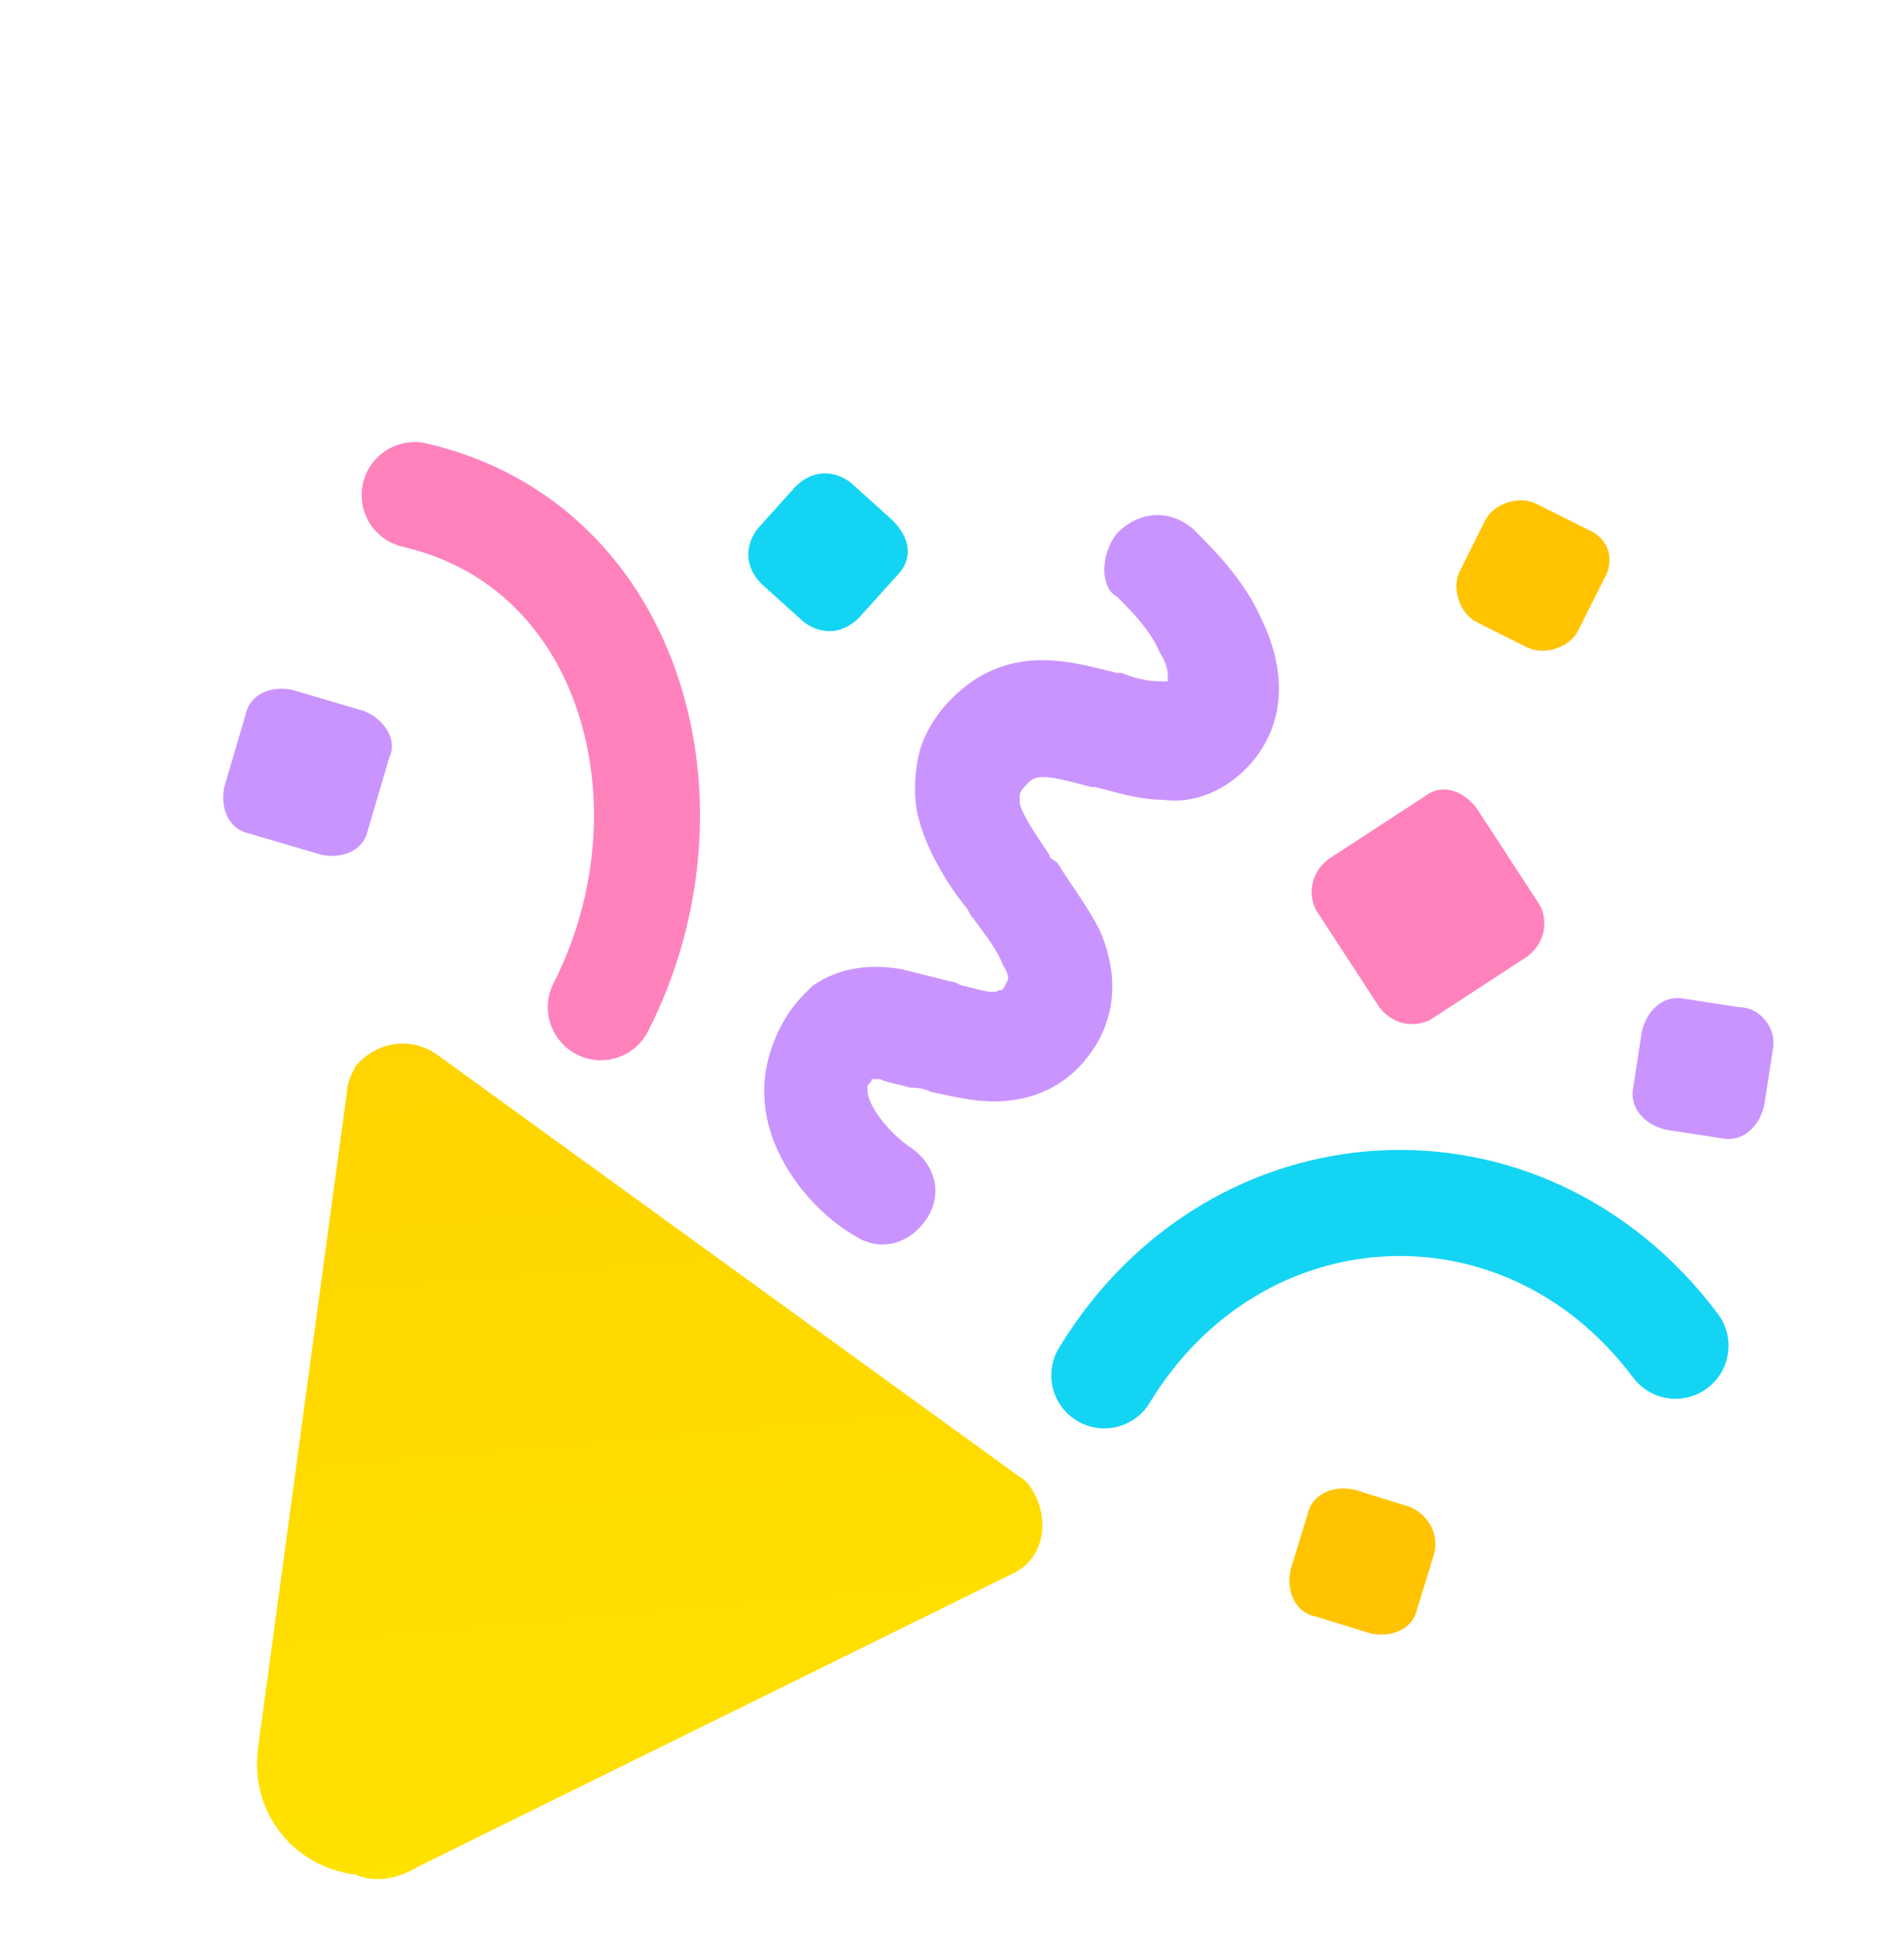 <?xml version="1.0" encoding="utf-8"?>
<!-- Generator: Adobe Illustrator 25.3.1, SVG Export Plug-In . SVG Version: 6.00 Build 0)  -->
<svg version="1.1" id="Layer_1" xmlns="http://www.w3.org/2000/svg" xmlns:xlink="http://www.w3.org/1999/xlink" x="0px" y="0px"
	 viewBox="0 0 45 46" enable-background="new 0 0 45 46" xml:space="preserve">
<g>
	<g>
		<defs>
			<rect id="SVGID_1_" y="0.5" width="44.9" height="44.9"/>
		</defs>
		<clipPath id="SVGID_2_">
			<use xlink:href="#SVGID_1_"  overflow="visible"/>
		</clipPath>
		<g clip-path="url(#SVGID_2_)">
			
				<linearGradient id="SVGID_3_" gradientUnits="userSpaceOnUse" x1="16.307" y1="597.585" x2="14.006" y2="571.734" gradientTransform="matrix(1 0 0 1 0 -548)">
				<stop  offset="0" style="stop-color:#FFE600"/>
				<stop  offset="1" style="stop-color:#FFD300"/>
			</linearGradient>
			<path fill="url(#SVGID_3_)" d="M9.9,44.1l14-6.9c0.7-0.3,0.9-1.1,0.6-1.8c-0.1-0.2-0.2-0.4-0.4-0.5l-13.8-10
				c-0.6-0.4-1.4-0.3-1.9,0.3c-0.1,0.2-0.2,0.4-0.2,0.6L6.1,41.3c-0.2,1.5,0.8,2.8,2.3,3C8.9,44.5,9.4,44.4,9.9,44.1z"/>
			<path fill-rule="evenodd" clip-rule="evenodd" fill="#CA94FF" d="M26.4,12.6c0.5-0.5,1.2-0.6,1.8-0.1c0.5,0.5,1.2,1.2,1.6,2.1
				c0.4,0.8,0.8,2.2-0.2,3.4c-0.6,0.7-1.4,1-2.1,0.9c-0.6,0-1.2-0.2-1.6-0.3h-0.1c-1.1-0.3-1.3-0.3-1.5-0.1
				c-0.1,0.1-0.2,0.2-0.2,0.3c0,0,0,0.1,0,0.2c0.1,0.3,0.3,0.6,0.7,1.2c0,0.1,0.1,0.1,0.2,0.2c0.3,0.5,0.7,1,1,1.6
				c0.3,0.7,0.5,1.7-0.1,2.7c-0.5,0.8-1.2,1.2-2,1.3c-0.7,0.1-1.4-0.1-1.9-0.2c-0.2-0.1-0.4-0.1-0.5-0.1c-0.3-0.1-0.5-0.1-0.7-0.2
				c-0.1,0-0.2,0-0.2,0c0,0.1-0.1,0.1-0.1,0.2s0,0.2,0.1,0.4c0.2,0.4,0.6,0.8,0.9,1c0.6,0.4,0.8,1.1,0.4,1.7s-1.1,0.8-1.7,0.4
				c-0.7-0.4-1.5-1.2-1.9-2.2c-0.2-0.5-0.3-1.1-0.2-1.7c0.1-0.6,0.4-1.3,0.9-1.8l0.1-0.1l0.1-0.1c0.7-0.5,1.5-0.5,2.1-0.4
				c0.4,0.1,0.8,0.2,1.2,0.3c0.1,0,0.2,0.1,0.3,0.1c0.4,0.1,0.7,0.2,0.8,0.1l0,0c0.1,0,0.1,0,0.2-0.2l0,0c0,0,0.1-0.1-0.1-0.4
				c-0.1-0.3-0.4-0.7-0.7-1.1c-0.1-0.1-0.1-0.2-0.2-0.3c-0.4-0.5-0.9-1.3-1.1-2.1c-0.1-0.4-0.1-0.9,0-1.4s0.4-1,0.8-1.4
				c1.4-1.4,3-0.8,3.9-0.6h0.1c0.5,0.2,0.8,0.2,1,0.2c0.1,0,0.1,0,0.1,0l0,0l0,0c0,0,0,0,0-0.1s0-0.3-0.2-0.6c-0.2-0.5-0.7-1-1-1.3
				C26,13.9,26,13.1,26.4,12.6z M20.5,25.5L20.5,25.5L20.5,25.5z"/>
			<path fill="none" stroke="#14D4F4" stroke-width="2.506" stroke-linecap="round" d="M39.6,31.8C36,27,29.2,27.4,26.1,32.5"/>
			<path fill="none" stroke="#FF82BD" stroke-width="2.506" stroke-linecap="round" d="M9.8,11.7c5.2,1.2,6.8,7.4,4.4,12.1"/>
			<path fill="#FF82BD" d="M33.7,18.8l-2.3,1.5c-0.4,0.3-0.5,0.8-0.3,1.2l1.5,2.3c0.3,0.4,0.8,0.5,1.2,0.3l2.3-1.5
				c0.4-0.3,0.5-0.8,0.3-1.2l-1.5-2.3C34.6,18.7,34.1,18.5,33.7,18.8z"/>
			<path fill="#CA94FF" d="M41.1,23.8l-1.3-0.2c-0.5-0.1-0.9,0.3-1,0.8l-0.2,1.3c-0.1,0.5,0.3,0.9,0.8,1l1.3,0.2
				c0.5,0.1,0.9-0.3,1-0.8l0.2-1.3C42,24.3,41.6,23.8,41.1,23.8z"/>
			<path fill="#CA94FF" d="M8.6,16.8l-1.7-0.5c-0.5-0.1-1,0.1-1.1,0.6l-0.5,1.7c-0.1,0.5,0.1,1,0.6,1.1l1.7,0.5
				c0.5,0.1,1-0.1,1.1-0.6l0.5-1.7C9.4,17.5,9.1,17,8.6,16.8z"/>
			<path fill="#FFC300" d="M33.3,35.6L32,35.2c-0.5-0.1-1,0.1-1.1,0.6l-0.4,1.3c-0.1,0.5,0.1,1,0.6,1.1l1.3,0.4
				c0.5,0.1,1-0.1,1.1-0.6l0.4-1.3C34,36.3,33.8,35.8,33.3,35.6z"/>
			<path fill="#FFC300" d="M37.5,12.5l-1.2-0.6c-0.4-0.2-1,0-1.2,0.4l-0.6,1.2c-0.2,0.4,0,1,0.4,1.2l1.2,0.6c0.4,0.2,1,0,1.2-0.4
				l0.6-1.2C38.2,13.2,38,12.7,37.5,12.5z"/>
			<path fill="#14D4F4" d="M21.1,12.3l-1-0.9c-0.4-0.3-0.9-0.3-1.3,0.1l-0.9,1c-0.3,0.4-0.3,0.9,0.1,1.3l1,0.9
				c0.4,0.3,0.9,0.3,1.3-0.1l0.9-1C21.6,13.2,21.5,12.7,21.1,12.3z"/>
		</g>
	</g>
</g>
</svg>

